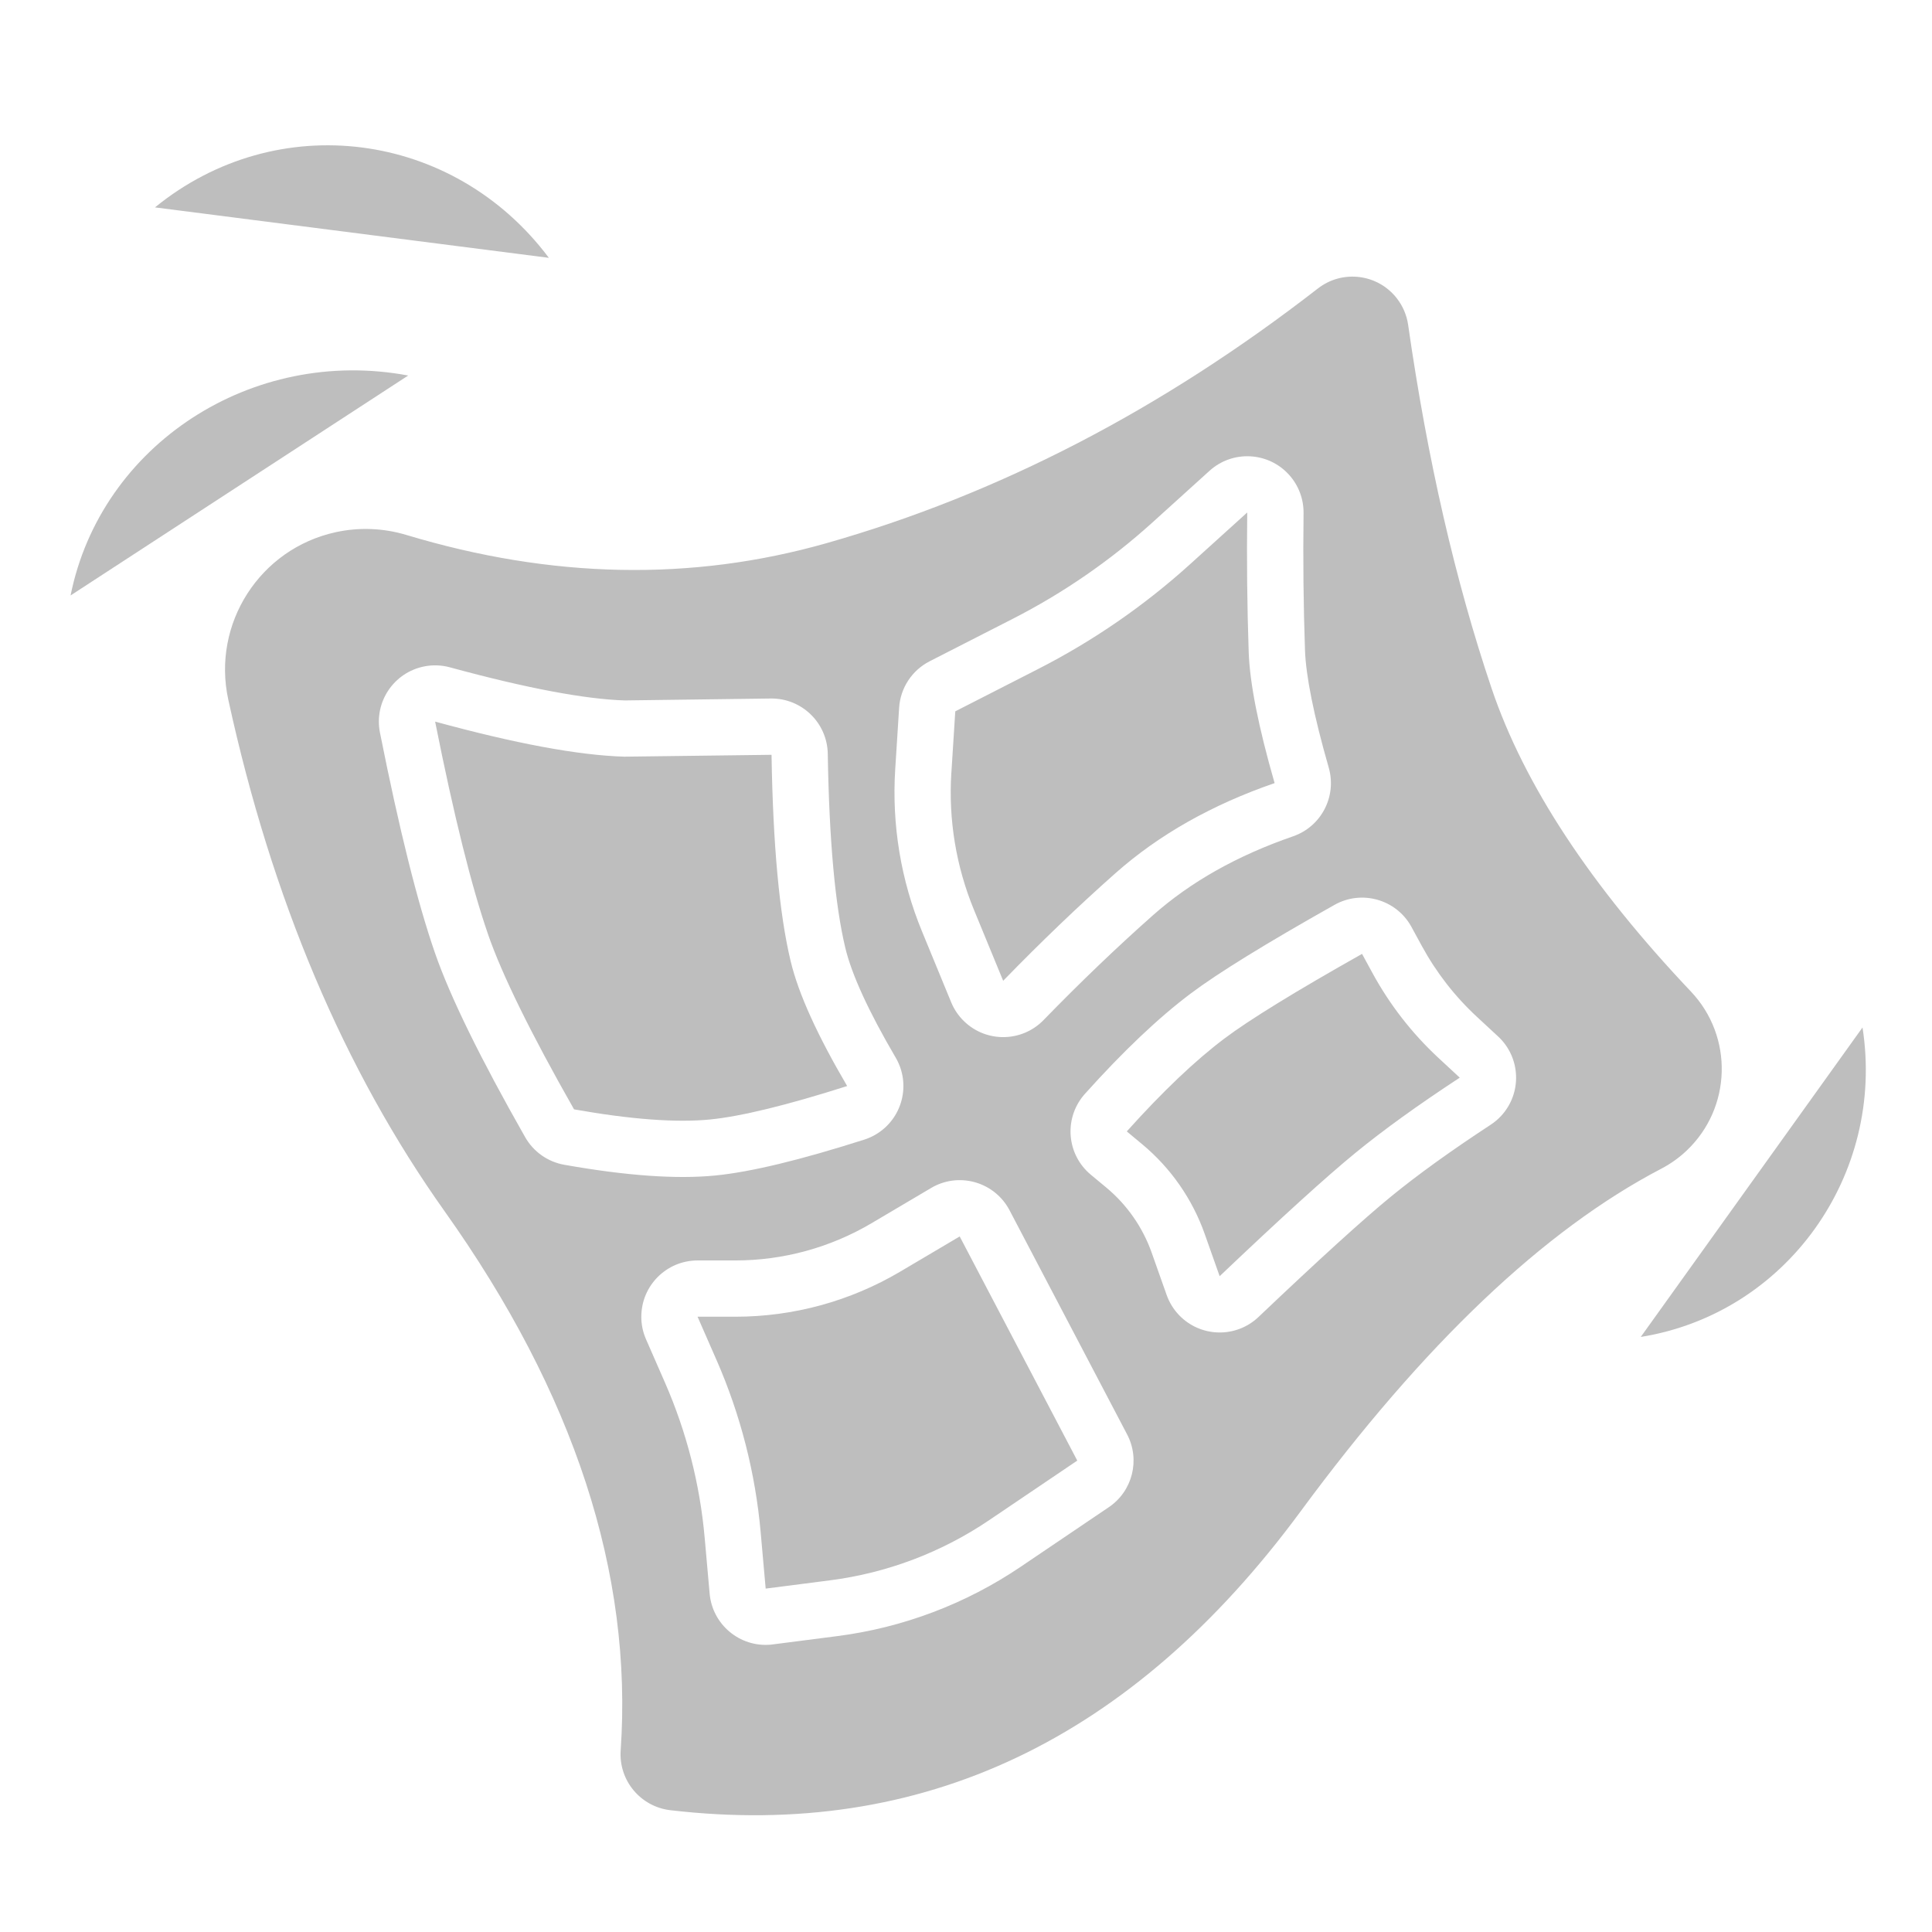 <?xml version="1.0" encoding="UTF-8" standalone="no"?>
<svg
   xmlns:dc="http://purl.org/dc/elements/1.1/"
   xmlns:cc="http://creativecommons.org/ns#"
   xmlns:rdf="http://www.w3.org/1999/02/22-rdf-syntax-ns#"
   xmlns:svg="http://www.w3.org/2000/svg"
   xmlns="http://www.w3.org/2000/svg"
   xmlns:sodipodi="http://sodipodi.sourceforge.net/DTD/sodipodi-0.dtd"
   xmlns:inkscape="http://www.inkscape.org/namespaces/inkscape"
   width="16"
   height="16"
   viewBox="0 0 16 16"
   version="1.1"
   id="svg872"
   sodipodi:docname="wobbly-windows-symbolic.svg"
   inkscape:version="0.92.3 (2405546, 2018-03-11)">
  <defs
     id="defs876" />
  <sodipodi:namedview
     pagecolor="#ffffff"
     bordercolor="#666666"
     borderopacity="1"
     objecttolerance="10"
     gridtolerance="10"
     guidetolerance="10"
     inkscape:pageopacity="0"
     inkscape:pageshadow="2"
     inkscape:window-width="1853"
     inkscape:window-height="1025"
     id="namedview874"
     showgrid="false"
     viewbox-height="16"
     showborder="true"
     inkscape:zoom="12.057143"
     inkscape:cx="-4.3471558"
     inkscape:cy="15.094787"
     inkscape:window-x="67"
     inkscape:window-y="27"
     inkscape:window-maximized="1"
     inkscape:current-layer="svg872" />
  <!-- Generator: Sketch 53 (72520) - https://sketchapp.com -->
  <title
     id="title863">icon/wobbly_windows</title>
  <desc
     id="desc865">Created with Sketch.</desc>
  <g
     id="icon/wobbly_windows"
     style="fill:#bebebe;fill-opacity:1;fill-rule:evenodd;stroke:none;stroke-width:1"
     transform="matrix(0.233,0,0,0.233,-0.159,-0.578)">
    <path
       d="m 15.124,21.494 c 5.165,1.557 10.142,1.655 14.931,0.294 6.107,-1.735 11.93,-4.753 17.471,-9.055 0.872,-0.677 2.129,-0.519 2.806,0.353 0.213,0.274 0.351,0.599 0.4,0.942 0.688,4.795 1.677,9.102 2.967,12.921 1.153,3.414 3.514,7.005 7.084,10.774 1.519,1.604 1.451,4.136 -0.153,5.655 -0.269,0.255 -0.572,0.471 -0.9,0.642 -4.167,2.175 -8.439,6.233 -12.816,12.175 -5.99,8.131 -13.459,11.673 -22.407,10.626 l -3e-6,2.2e-5 C 23.446,66.696 22.67,65.761 22.743,64.696 23.178,58.402 21.094,52.017 16.491,45.541 12.905,40.496 10.34,34.431 8.796,27.346 8.208,24.647 9.919,21.984 12.617,21.396 c 0.83,-0.181 1.693,-0.147 2.507,0.098 z m 2.911,14.211 c -0.587,-1.69 -1.218,-4.219 -1.887,-7.576 2.863,0.782 5.096,1.198 6.724,1.246 l 5.233,-0.066 c 0.053,3.217 0.277,5.655 0.68,7.336 0.279,1.163 0.949,2.632 2.008,4.437 -2.149,0.685 -3.782,1.081 -4.877,1.189 -1.186,0.117 -2.801,-1.04e-4 -4.83,-0.36 -1.537,-2.702 -2.555,-4.778 -3.052,-6.206 z m 4.854,-8.329 c -1.398,-0.042 -3.491,-0.433 -6.214,-1.176 -0.299,-0.082 -0.613,-0.093 -0.917,-0.032 -1.083,0.216 -1.787,1.269 -1.571,2.352 0.685,3.439 1.336,6.049 1.959,7.841 0.545,1.567 1.611,3.739 3.202,6.538 0.294,0.517 0.803,0.877 1.389,0.981 2.194,0.389 3.981,0.519 5.376,0.381 1.262,-0.125 3.016,-0.55 5.287,-1.274 0.141,-0.045 0.277,-0.105 0.404,-0.18 0.953,-0.559 1.272,-1.784 0.713,-2.737 -0.968,-1.65 -1.563,-2.957 -1.788,-3.893 -0.363,-1.51 -0.575,-3.818 -0.625,-6.902 -0.018,-1.102 -0.924,-1.981 -2.025,-1.967 z m 11.608,2.576 0.139,-2.188 2.946,-1.505 c 1.958,-1 3.776,-2.254 5.406,-3.73 l 2.025,-1.833 c -0.021,1.692 -0.003,3.345 0.052,4.96 0.039,1.118 0.347,2.662 0.921,4.659 -2.223,0.767 -4.109,1.832 -5.65,3.196 -1.318,1.167 -2.651,2.444 -3.998,3.83 l -1.039,-2.524 c -0.634,-1.54 -0.909,-3.204 -0.803,-4.866 z m 2.175,-5.473 -2.946,1.505 c -0.629,0.321 -1.042,0.95 -1.086,1.655 l -0.139,2.188 c -0.124,1.965 0.2,3.933 0.95,5.753 l 1.039,2.524 c 0.104,0.253 0.259,0.482 0.456,0.673 0.792,0.77 2.058,0.752 2.828,-0.04 1.313,-1.351 2.61,-2.593 3.89,-3.727 1.336,-1.183 2.992,-2.118 4.976,-2.803 1.006,-0.347 1.563,-1.42 1.27,-2.443 -0.532,-1.853 -0.812,-3.255 -0.844,-4.176 -0.055,-1.583 -0.072,-3.204 -0.051,-4.866 0.006,-0.505 -0.178,-0.993 -0.517,-1.367 -0.741,-0.819 -2.006,-0.882 -2.825,-0.141 l -2.025,1.833 c -1.5,1.357 -3.172,2.511 -4.974,3.431 z m -13.196,24.802 c 0,0.276 0.057,0.549 0.168,0.802 l 0.676,1.545 c 0.764,1.746 1.239,3.604 1.408,5.502 l 0.177,1.992 c 0.098,1.1 1.069,1.913 2.169,1.815 0.039,-0.004 0.039,-0.004 0.078,-0.009 l 2.285,-0.294 c 2.336,-0.3 4.568,-1.144 6.519,-2.462 l 3.137,-2.121 c 0.844,-0.57 1.124,-1.684 0.651,-2.586 l -4.179,-7.967 c -0.513,-0.978 -1.722,-1.355 -2.7,-0.842 -0.045,0.024 -0.045,0.024 -0.089,0.05 l -2.115,1.251 c -1.465,0.866 -3.137,1.324 -4.839,1.324 h -1.345 c -1.105,0 -2,0.895 -2,2 z m 2.676,1.545 -0.676,-1.545 h 1.345 c 2.061,0 4.083,-0.553 5.857,-1.602 l 2.115,-1.251 4.179,7.967 -3.137,2.121 c -1.692,1.144 -3.628,1.875 -5.654,2.135 L 27.897,58.945 27.72,56.953 C 27.533,54.839 27.003,52.77 26.153,50.826 Z M 41.28,43.151 40.732,42.695 c 1.277,-1.423 2.438,-2.525 3.475,-3.305 0.88,-0.662 2.516,-1.669 4.887,-3.005 l 0.367,0.674 c 0.615,1.131 1.41,2.153 2.354,3.028 l 0.752,0.697 c -1.472,0.965 -2.709,1.856 -3.711,2.676 -1.03,0.843 -2.634,2.3 -4.823,4.381 l -0.532,-1.503 c -0.44,-1.243 -1.208,-2.345 -2.222,-3.188 z m 1.725,-5.358 c -1.152,0.866 -2.404,2.055 -3.761,3.567 -0.025,0.029 -0.025,0.029 -0.05,0.058 -0.706,0.85 -0.589,2.111 0.26,2.816 l 0.548,0.455 c 0.737,0.612 1.295,1.413 1.615,2.316 l 0.532,1.503 c 0.094,0.265 0.242,0.507 0.436,0.711 0.761,0.801 2.027,0.833 2.828,0.072 2.155,-2.048 3.729,-3.478 4.711,-4.282 0.943,-0.771 2.123,-1.622 3.541,-2.551 0.136,-0.089 0.26,-0.194 0.371,-0.313 0.751,-0.81 0.703,-2.075 -0.107,-2.826 l -0.752,-0.697 c -0.785,-0.727 -1.446,-1.578 -1.957,-2.517 L 50.852,35.43 c -0.007,-0.013 -0.007,-0.013 -0.014,-0.026 -0.542,-0.962 -1.762,-1.303 -2.724,-0.761 -2.443,1.376 -4.139,2.421 -5.107,3.149 z"
       id="Combined-Shape"
       style="fill:#bebebe;fill-opacity:1;stroke:none"
       inkscape:connector-curvature="0" />
    <path
       d="M 15.191,15.828 C 9.642,14.787 4.269,18.286 3.191,23.645"
       id="Shape"
       style="fill:#bebebe;fill-opacity:1;stroke:none;stroke-width:5;stroke-linecap:round;stroke-opacity:1"
       inkscape:connector-curvature="0" />
    <path
       d="M 20.191,11.645 C 16.799,7.116 10.531,6.313 6.191,9.852"
       id="Shape-Copy-2"
       style="fill:#bebebe;fill-opacity:1;stroke:none;stroke-width:5;stroke-linecap:round;stroke-opacity:0"
       inkscape:connector-curvature="0" />
    <path
       d="m 59,50 c 5.172,-0.831 8.701,-5.756 7.882,-11"
       id="Shape-Copy"
       style="fill:#bebebe;fill-opacity:1;stroke:none;stroke-width:5;stroke-linecap:round;stroke-opacity:1"
       inkscape:connector-curvature="0" />
  </g>
</svg>
